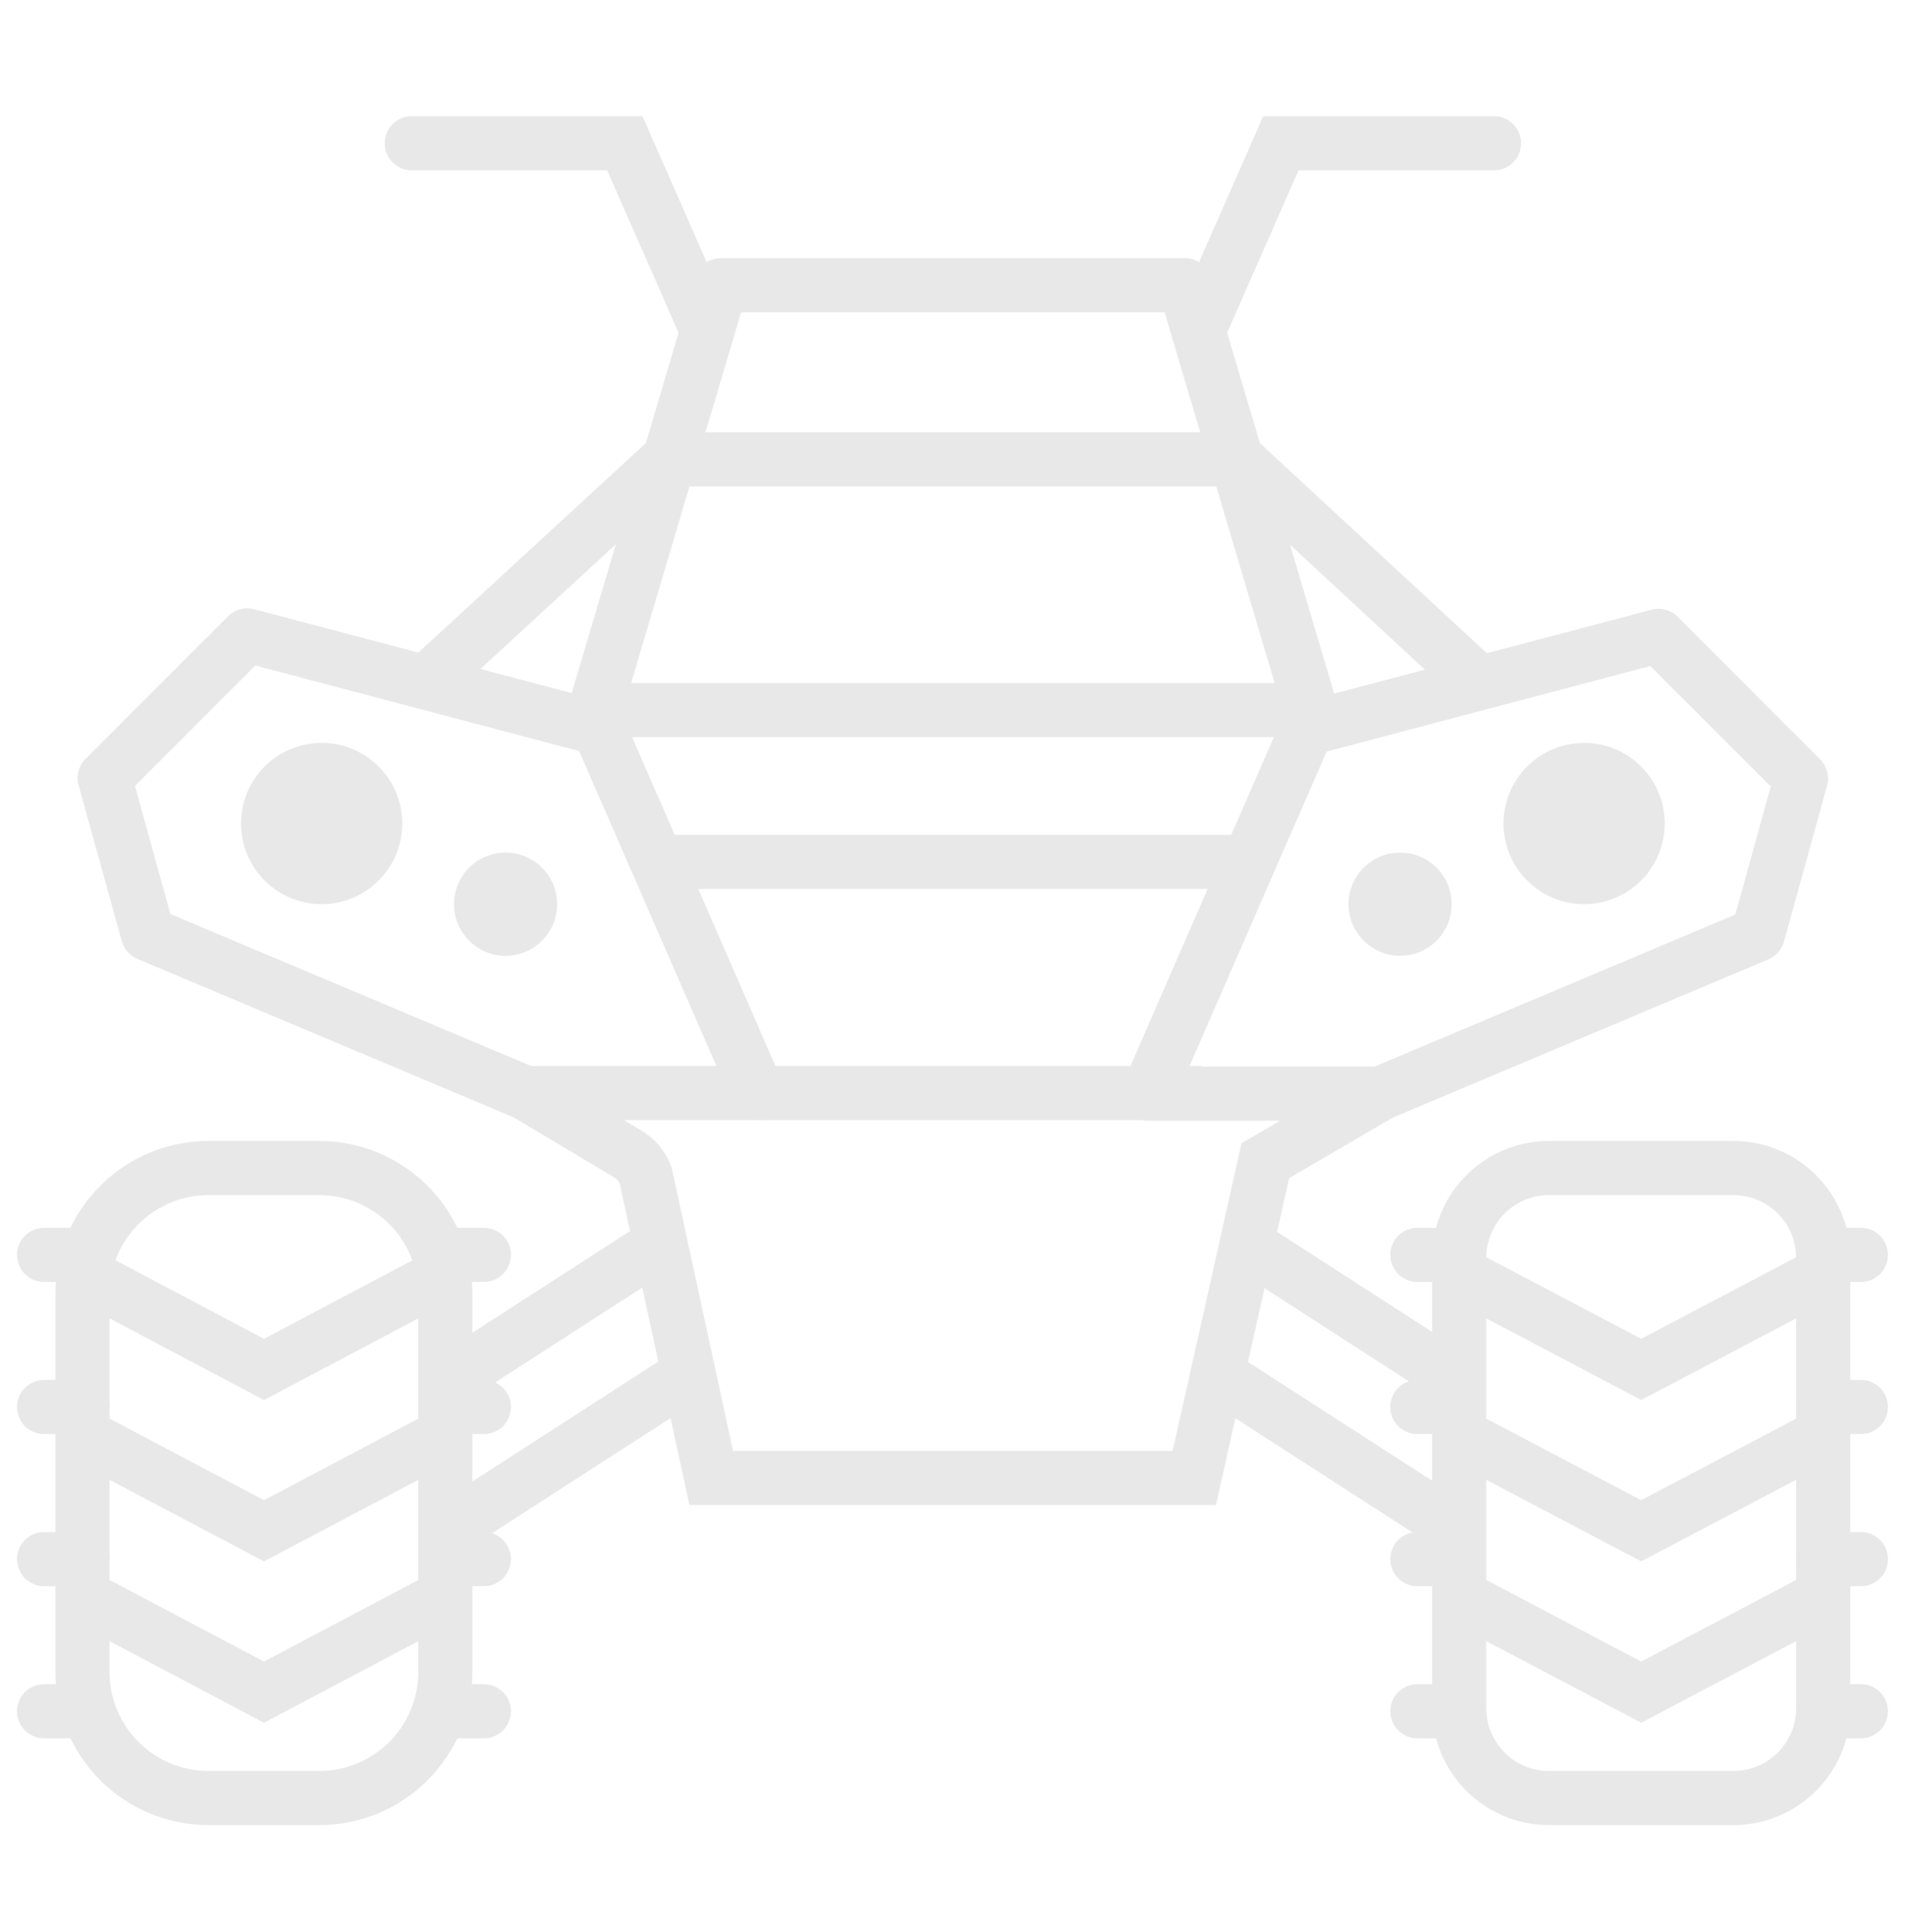 <svg width="72" height="73" viewBox="0 0 72 73" fill="none" xmlns="http://www.w3.org/2000/svg">
<path fill-rule="evenodd" clip-rule="evenodd" d="M47.76 46.225L55.997 51.538L54.888 53.257L46.651 47.944L47.76 46.225Z" fill="#E8E8E8"/>
<path fill-rule="evenodd" clip-rule="evenodd" d="M26.278 52.985L17.138 58.879L16.029 57.16L25.169 51.266L26.278 52.985Z" fill="#E8E8E8"/>
<path fill-rule="evenodd" clip-rule="evenodd" d="M25.208 48.053L17.138 53.257L16.029 51.538L24.1 46.334L25.208 48.053Z" fill="#E8E8E8"/>
<path fill-rule="evenodd" clip-rule="evenodd" d="M46.882 51.282L55.997 57.16L54.888 58.879L45.773 53.001L46.882 51.282Z" fill="#E8E8E8"/>
<path fill-rule="evenodd" clip-rule="evenodd" d="M7.878 45.162C5.813 45.162 4.139 46.837 4.139 48.903V63.182C4.139 65.248 5.813 66.922 7.878 66.922H12.07C14.134 66.922 15.809 65.248 15.809 63.182V48.903C15.809 46.837 14.134 45.162 12.07 45.162H7.878ZM2.094 48.903C2.094 45.708 4.683 43.117 7.878 43.117H12.07C15.265 43.117 17.854 45.708 17.854 48.903V63.182C17.854 66.377 15.265 68.968 12.07 68.968H7.878C4.683 68.968 2.094 66.377 2.094 63.182V48.903Z" fill="#E8E8E8"/>
<path fill-rule="evenodd" clip-rule="evenodd" d="M65.514 66.922C66.825 66.922 67.887 65.86 67.887 64.548V47.536C67.887 46.225 66.825 45.162 65.514 45.162H58.545C57.235 45.162 56.172 46.225 56.172 47.536V64.548C56.172 65.86 57.235 66.922 58.545 66.922H65.514ZM69.933 64.548C69.933 66.989 67.955 68.968 65.514 68.968H58.545C56.104 68.968 54.127 66.989 54.127 64.548V47.536C54.127 45.096 56.104 43.117 58.545 43.117H65.514C67.955 43.117 69.933 45.096 69.933 47.536V64.548Z" fill="#E8E8E8"/>
<path fill-rule="evenodd" clip-rule="evenodd" d="M14.539 5.414C14.539 4.849 14.997 4.391 15.562 4.391H24.283L27.669 12.093C27.897 12.61 27.662 13.213 27.145 13.441C26.628 13.668 26.024 13.433 25.797 12.916L22.948 6.437H15.562C14.997 6.437 14.539 5.979 14.539 5.414Z" fill="#E8E8E8"/>
<path fill-rule="evenodd" clip-rule="evenodd" d="M47.744 4.391H56.466C57.031 4.391 57.489 4.849 57.489 5.414C57.489 5.979 57.031 6.437 56.466 6.437H49.079L46.23 12.916C46.002 13.433 45.399 13.668 44.882 13.441C44.365 13.213 44.13 12.61 44.357 12.093L47.744 4.391Z" fill="#E8E8E8"/>
<path fill-rule="evenodd" clip-rule="evenodd" d="M24.85 16.338H47.179L56.61 25.067L55.22 26.568L46.378 18.383H25.649L16.913 26.427L15.527 24.923L24.85 16.338Z" fill="#E8E8E8"/>
<path fill-rule="evenodd" clip-rule="evenodd" d="M19.346 42.185L20.394 40.428L24.184 42.689C24.729 42.993 25.146 43.481 25.363 44.066L25.387 44.134L27.705 54.825H44.32L46.923 43.204L51.642 40.448L52.673 42.214L48.724 44.52L45.958 56.87H26.056L23.423 44.725C23.371 44.618 23.288 44.53 23.183 44.473L23.167 44.464L19.346 42.185Z" fill="#E8E8E8"/>
<path fill-rule="evenodd" clip-rule="evenodd" d="M8.622 23.287C8.879 23.029 9.254 22.928 9.606 23.021L22.888 26.53C23.19 26.61 23.439 26.824 23.564 27.11L29.577 40.898C29.715 41.214 29.684 41.578 29.495 41.867C29.306 42.155 28.984 42.329 28.64 42.329H19.87C19.734 42.329 19.599 42.302 19.473 42.249L5.189 36.234C4.901 36.112 4.684 35.865 4.601 35.564L2.971 29.671C2.873 29.316 2.974 28.936 3.234 28.675L8.622 23.287ZM9.653 25.149L5.102 29.7L6.44 34.541L20.077 40.284H27.078L21.887 28.382L9.653 25.149Z" fill="#E8E8E8"/>
<path fill-rule="evenodd" clip-rule="evenodd" d="M62.422 23.041C62.774 22.948 63.149 23.049 63.406 23.307L68.793 28.697C69.053 28.957 69.153 29.337 69.055 29.692L67.426 35.583C67.342 35.885 67.125 36.131 66.837 36.253L52.555 42.27C52.429 42.323 52.294 42.35 52.158 42.35H43.387C43.042 42.35 42.72 42.176 42.531 41.888C42.342 41.599 42.312 41.235 42.449 40.919L48.462 27.13C48.587 26.843 48.836 26.63 49.139 26.55L62.422 23.041ZM50.139 28.401L44.949 40.305H51.951L65.586 34.56L66.925 29.721L62.375 25.169L50.139 28.401Z" fill="#E8E8E8"/>
<path fill-rule="evenodd" clip-rule="evenodd" d="M47.114 33.592H24.665V31.546H47.114V33.592Z" fill="#E8E8E8"/>
<path fill-rule="evenodd" clip-rule="evenodd" d="M45.43 42.329H28.639V40.284H45.43V42.329Z" fill="#E8E8E8"/>
<path fill-rule="evenodd" clip-rule="evenodd" d="M26.265 10.487C26.394 10.053 26.793 9.755 27.246 9.755H44.781C45.234 9.755 45.633 10.053 45.761 10.487L50.524 26.542C50.616 26.851 50.556 27.186 50.363 27.444C50.17 27.703 49.867 27.855 49.544 27.855H22.484C22.162 27.855 21.858 27.703 21.665 27.444C21.472 27.186 21.412 26.851 21.504 26.542L26.265 10.487ZM28.009 11.801L23.855 25.81H48.174L44.017 11.801H28.009Z" fill="#E8E8E8"/>
<path d="M12.156 34.167C13.838 34.167 15.202 32.803 15.202 31.12C15.202 29.437 13.838 28.073 12.156 28.073C10.474 28.073 9.11 29.437 9.11 31.12C9.11 32.803 10.474 34.167 12.156 34.167Z" fill="#E8E8E8"/>
<path d="M19.108 36.118C20.184 36.118 21.057 35.245 21.057 34.169C21.057 33.092 20.184 32.219 19.108 32.219C18.032 32.219 17.16 33.092 17.16 34.169C17.16 35.245 18.032 36.118 19.108 36.118Z" fill="#E8E8E8"/>
<path d="M59.872 34.167C61.554 34.167 62.918 32.803 62.918 31.12C62.918 29.437 61.554 28.073 59.872 28.073C58.19 28.073 56.826 29.437 56.826 31.12C56.826 32.803 58.19 34.167 59.872 34.167Z" fill="#E8E8E8"/>
<path d="M52.918 36.118C53.994 36.118 54.867 35.245 54.867 34.169C54.867 33.092 53.994 32.219 52.918 32.219C51.842 32.219 50.969 33.092 50.969 34.169C50.969 35.245 51.842 36.118 52.918 36.118Z" fill="#E8E8E8"/>
<path fill-rule="evenodd" clip-rule="evenodd" d="M2.644 49.031L3.599 47.222L9.977 50.591L16.353 47.222L17.309 49.031L9.977 52.905L2.644 49.031Z" fill="#E8E8E8"/>
<path fill-rule="evenodd" clip-rule="evenodd" d="M2.644 55.131L3.599 53.322L9.977 56.69L16.354 53.322L17.309 55.131L9.977 59.003L2.644 55.131Z" fill="#E8E8E8"/>
<path fill-rule="evenodd" clip-rule="evenodd" d="M2.644 61.227L3.599 59.418L9.977 62.787L16.353 59.418L17.309 61.227L9.977 65.101L2.644 61.227Z" fill="#E8E8E8"/>
<path fill-rule="evenodd" clip-rule="evenodd" d="M0.643 47.42C0.643 46.856 1.101 46.398 1.666 46.398H3.116C3.681 46.398 4.139 46.856 4.139 47.42C4.139 47.985 3.681 48.443 3.116 48.443H1.666C1.101 48.443 0.643 47.985 0.643 47.42Z" fill="#E8E8E8"/>
<path fill-rule="evenodd" clip-rule="evenodd" d="M0.643 53.169C0.643 52.604 1.101 52.146 1.666 52.146H3.116C3.681 52.146 4.139 52.604 4.139 53.169C4.139 53.734 3.681 54.192 3.116 54.192H1.666C1.101 54.192 0.643 53.734 0.643 53.169Z" fill="#E8E8E8"/>
<path fill-rule="evenodd" clip-rule="evenodd" d="M0.643 58.917C0.643 58.353 1.101 57.895 1.666 57.895H3.116C3.681 57.895 4.139 58.353 4.139 58.917C4.139 59.482 3.681 59.94 3.116 59.94H1.666C1.101 59.94 0.643 59.482 0.643 58.917Z" fill="#E8E8E8"/>
<path fill-rule="evenodd" clip-rule="evenodd" d="M0.643 64.666C0.643 64.101 1.101 63.643 1.666 63.643H3.116C3.681 63.643 4.139 64.101 4.139 64.666C4.139 65.231 3.681 65.689 3.116 65.689H1.666C1.101 65.689 0.643 65.231 0.643 64.666Z" fill="#E8E8E8"/>
<path fill-rule="evenodd" clip-rule="evenodd" d="M15.809 47.42C15.809 46.856 16.266 46.398 16.831 46.398H18.288C18.853 46.398 19.311 46.856 19.311 47.42C19.311 47.985 18.853 48.443 18.288 48.443H16.831C16.266 48.443 15.809 47.985 15.809 47.42Z" fill="#E8E8E8"/>
<path fill-rule="evenodd" clip-rule="evenodd" d="M15.809 53.169C15.809 52.604 16.266 52.146 16.831 52.146H18.288C18.853 52.146 19.311 52.604 19.311 53.169C19.311 53.734 18.853 54.192 18.288 54.192H16.831C16.266 54.192 15.809 53.734 15.809 53.169Z" fill="#E8E8E8"/>
<path fill-rule="evenodd" clip-rule="evenodd" d="M15.809 58.917C15.809 58.353 16.266 57.895 16.831 57.895H18.288C18.853 57.895 19.311 58.353 19.311 58.917C19.311 59.482 18.853 59.94 18.288 59.94H16.831C16.266 59.94 15.809 59.482 15.809 58.917Z" fill="#E8E8E8"/>
<path fill-rule="evenodd" clip-rule="evenodd" d="M15.809 64.666C15.809 64.101 16.266 63.643 16.831 63.643H18.288C18.853 63.643 19.311 64.101 19.311 64.666C19.311 65.231 18.853 65.689 18.288 65.689H16.831C16.266 65.689 15.809 65.231 15.809 64.666Z" fill="#E8E8E8"/>
<path fill-rule="evenodd" clip-rule="evenodd" d="M69.386 49.032L62.03 52.904L54.673 49.032L55.626 47.221L62.03 50.592L68.434 47.221L69.386 49.032Z" fill="#E8E8E8"/>
<path fill-rule="evenodd" clip-rule="evenodd" d="M69.386 55.131L62.03 59.002L54.673 55.131L55.626 53.321L62.03 56.69L68.434 53.321L69.386 55.131Z" fill="#E8E8E8"/>
<path fill-rule="evenodd" clip-rule="evenodd" d="M69.386 61.227L62.03 65.1L54.673 61.227L55.626 59.417L62.03 62.788L68.434 59.417L69.386 61.227Z" fill="#E8E8E8"/>
<path fill-rule="evenodd" clip-rule="evenodd" d="M52.547 47.42C52.547 46.856 53.004 46.398 53.569 46.398H55.026C55.591 46.398 56.049 46.856 56.049 47.42C56.049 47.985 55.591 48.443 55.026 48.443H53.569C53.004 48.443 52.547 47.985 52.547 47.42Z" fill="#E8E8E8"/>
<path fill-rule="evenodd" clip-rule="evenodd" d="M52.547 53.169C52.547 52.604 53.004 52.146 53.569 52.146H55.026C55.591 52.146 56.049 52.604 56.049 53.169C56.049 53.734 55.591 54.192 55.026 54.192H53.569C53.004 54.192 52.547 53.734 52.547 53.169Z" fill="#E8E8E8"/>
<path fill-rule="evenodd" clip-rule="evenodd" d="M52.547 58.917C52.547 58.353 53.004 57.895 53.569 57.895H55.026C55.591 57.895 56.049 58.353 56.049 58.917C56.049 59.482 55.591 59.94 55.026 59.94H53.569C53.004 59.94 52.547 59.482 52.547 58.917Z" fill="#E8E8E8"/>
<path fill-rule="evenodd" clip-rule="evenodd" d="M52.547 64.666C52.547 64.101 53.004 63.643 53.569 63.643H55.026C55.591 63.643 56.049 64.101 56.049 64.666C56.049 65.231 55.591 65.689 55.026 65.689H53.569C53.004 65.689 52.547 65.231 52.547 64.666Z" fill="#E8E8E8"/>
<path fill-rule="evenodd" clip-rule="evenodd" d="M67.887 47.42C67.887 46.856 68.345 46.398 68.91 46.398H70.334C70.898 46.398 71.356 46.856 71.356 47.42C71.356 47.985 70.898 48.443 70.334 48.443H68.91C68.345 48.443 67.887 47.985 67.887 47.42Z" fill="#E8E8E8"/>
<path fill-rule="evenodd" clip-rule="evenodd" d="M67.887 53.169C67.887 52.604 68.345 52.146 68.91 52.146H70.334C70.898 52.146 71.356 52.604 71.356 53.169C71.356 53.734 70.898 54.192 70.334 54.192H68.91C68.345 54.192 67.887 53.734 67.887 53.169Z" fill="#E8E8E8"/>
<path fill-rule="evenodd" clip-rule="evenodd" d="M67.887 58.917C67.887 58.353 68.345 57.895 68.91 57.895H70.334C70.898 57.895 71.356 58.353 71.356 58.917C71.356 59.482 70.898 59.94 70.334 59.94H68.91C68.345 59.94 67.887 59.482 67.887 58.917Z" fill="#E8E8E8"/>
<path fill-rule="evenodd" clip-rule="evenodd" d="M67.887 64.666C67.887 64.101 68.345 63.643 68.91 63.643H70.334C70.898 63.643 71.356 64.101 71.356 64.666C71.356 65.231 70.898 65.689 70.334 65.689H68.91C68.345 65.689 67.887 65.231 67.887 64.666Z" fill="#E8E8E8"/>
</svg>
